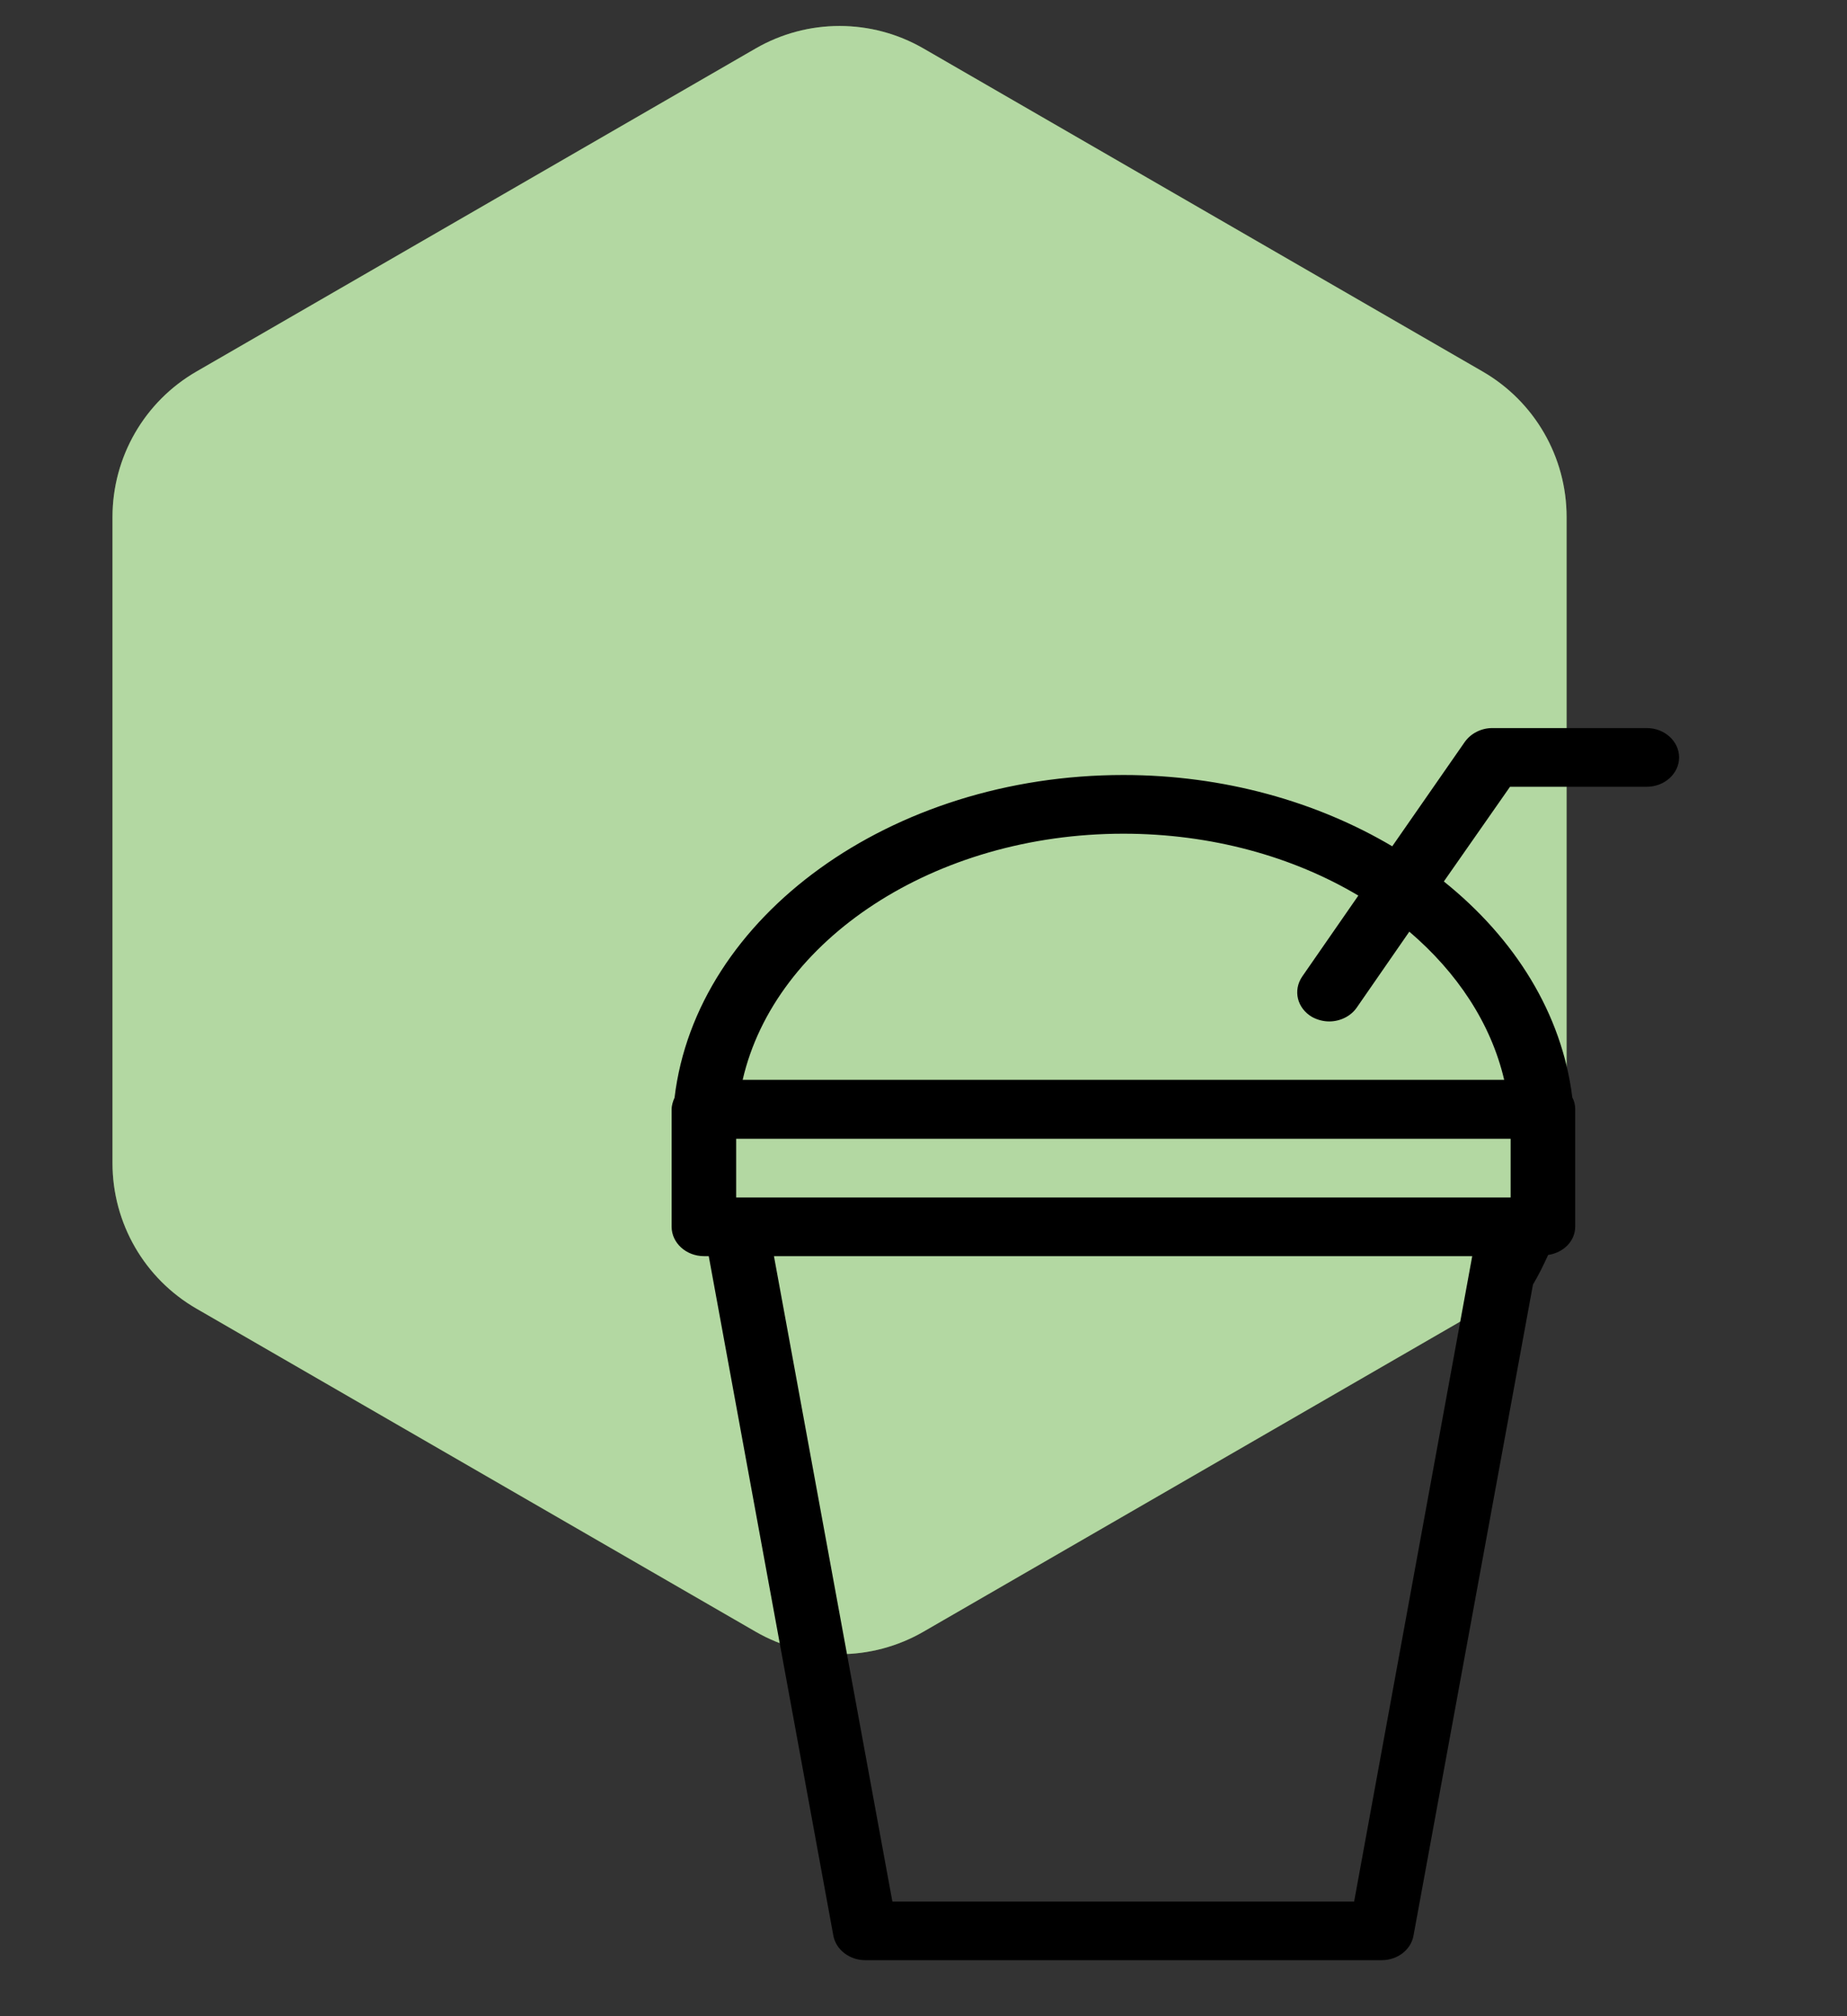 <svg id="product29svg" viewBox="0 0 33 36" fill="none" xmlns="http://www.w3.org/2000/svg">
  <rect x="0" y="0" width="33" height="36" fill="#333333" stroke="none"/>
  <path d="M13.5 0.866C14.428 0.33 15.572 0.33 16.5 0.866L26.49 6.634C27.419 7.17 27.99 8.16 27.99 9.232V20.768C27.99 21.84 27.419 22.83 26.49 23.366L16.5 29.134C15.572 29.67 14.428 29.67 13.5 29.134L3.51 23.366C2.581 22.83 2.01 21.84 2.01 20.768V9.232C2.01 8.16 2.581 7.17 3.51 6.634L13.5 0.866Z" fill="#67B044"/>
  <path d="M13.5 0.866C14.428 0.33 15.572 0.33 16.5 0.866L26.49 6.634C27.419 7.17 27.99 8.16 27.99 9.232V20.768C27.99 21.84 27.419 22.83 26.49 23.366L16.5 29.134C15.572 29.67 14.428 29.67 13.5 29.134L3.51 23.366C2.581 22.83 2.01 21.84 2.01 20.768V9.232C2.01 8.16 2.581 7.17 3.51 6.634L13.5 0.866Z" fill="white" fill-opacity="0.5"/>
  <path d="M12.577 22.429H12.663L14.889 34.56C14.935 34.812 15.177 35 15.46 35H24.684C24.967 35 25.209 34.817 25.255 34.56L27.389 22.937C27.492 22.764 27.579 22.586 27.66 22.408C27.936 22.366 28.144 22.161 28.144 21.9V19.804C28.144 19.731 28.127 19.658 28.092 19.595C27.907 18.097 27.066 16.756 25.797 15.739L26.979 14.048H29.423C29.741 14.048 30 13.812 30 13.524C30 13.236 29.741 13 29.423 13H26.662C26.466 13 26.281 13.094 26.172 13.246L24.875 15.111C23.531 14.315 21.865 13.838 20.072 13.838C15.921 13.838 12.439 16.363 12.052 19.6C12.023 19.663 12 19.736 12 19.81V21.905C12 22.193 12.26 22.429 12.577 22.429L12.577 22.429ZM24.194 33.953H15.944L13.828 22.429H26.304L24.194 33.953ZM20.072 14.886C21.64 14.886 23.099 15.294 24.269 15.991L23.266 17.437C23.099 17.683 23.173 18.002 23.445 18.16C23.543 18.212 23.646 18.238 23.75 18.238C23.94 18.238 24.131 18.149 24.24 17.992L25.18 16.635C26.033 17.363 26.639 18.27 26.875 19.281H13.269C13.845 16.777 16.699 14.886 20.072 14.886L20.072 14.886ZM13.153 20.333H26.99V21.381H13.153V20.333Z" fill="currentColor"/>
</svg>
